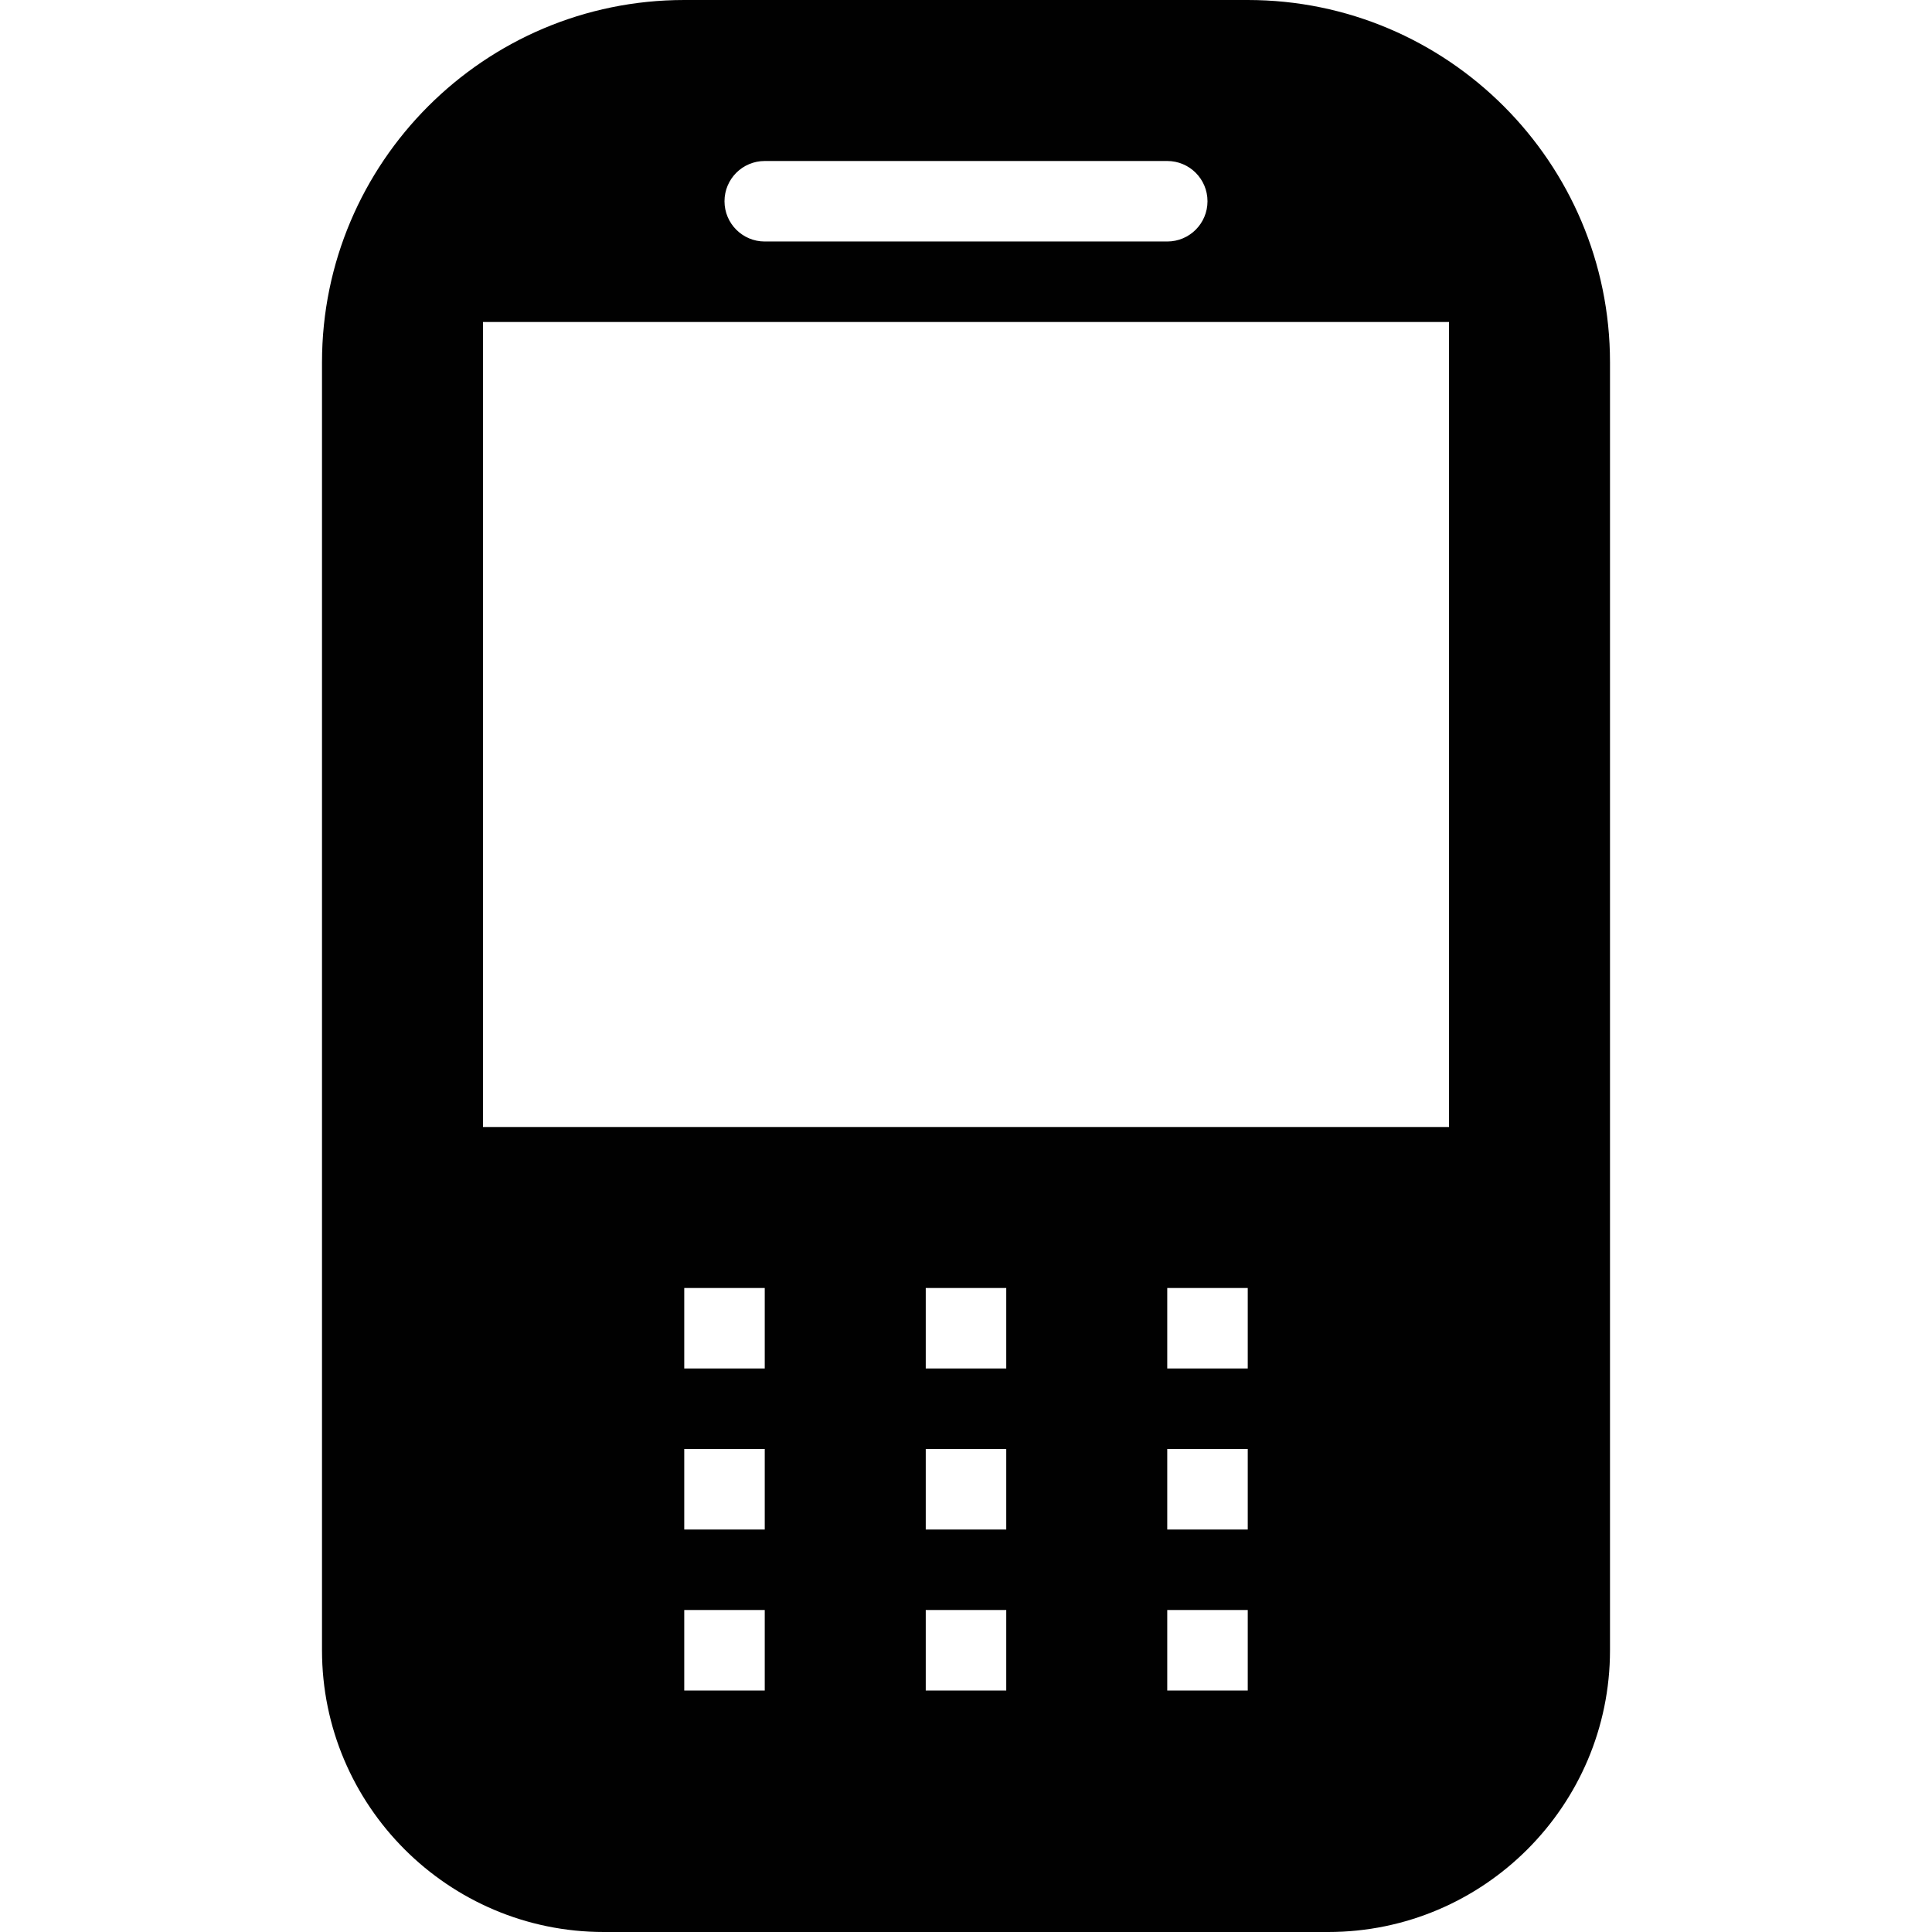 <?xml version="1.0" encoding="utf-8"?>
<!-- Generator: Adobe Illustrator 17.0.0, SVG Export Plug-In . SVG Version: 6.00 Build 0)  -->
<!DOCTYPE svg PUBLIC "-//W3C//DTD SVG 1.1//EN" "http://www.w3.org/Graphics/SVG/1.1/DTD/svg11.dtd">
<svg version="1.1" xmlns="http://www.w3.org/2000/svg" xmlns:xlink="http://www.w3.org/1999/xlink" x="0px" y="0px" width="48px"
	 height="48px" viewBox="0 0 48 48" enable-background="new 0 0 48 48" xml:space="preserve">
<g id="Layer_3">
	<path fill="#010101" d="M31,0H17c-4.963,0-9,4.038-9,9v32c0,3.86,3.141,7,7,7h18c3.859,0,7-3.14,7-7V9C40,4.038,35.963,0,31,0z
		 M19,4h10c0.553,0,1,0.448,1,1c0,0.552-0.447,1-1,1H19c-0.553,0-1-0.448-1-1C18,4.448,18.447,4,19,4z M19,42h-2v-2h2V42z M19,38h-2
		v-2h2V38z M19,34h-2v-2h2V34z M25,42h-2v-2h2V42z M25,38h-2v-2h2V38z M25,34h-2v-2h2V34z M31,42h-2v-2h2V42z M31,38h-2v-2h2V38z
		 M31,34h-2v-2h2V34z M36,28H12V8h24V28z"/>
</g>
<g id="nyt_x5F_exporter_x5F_info" display="none">
</g>
</svg>
